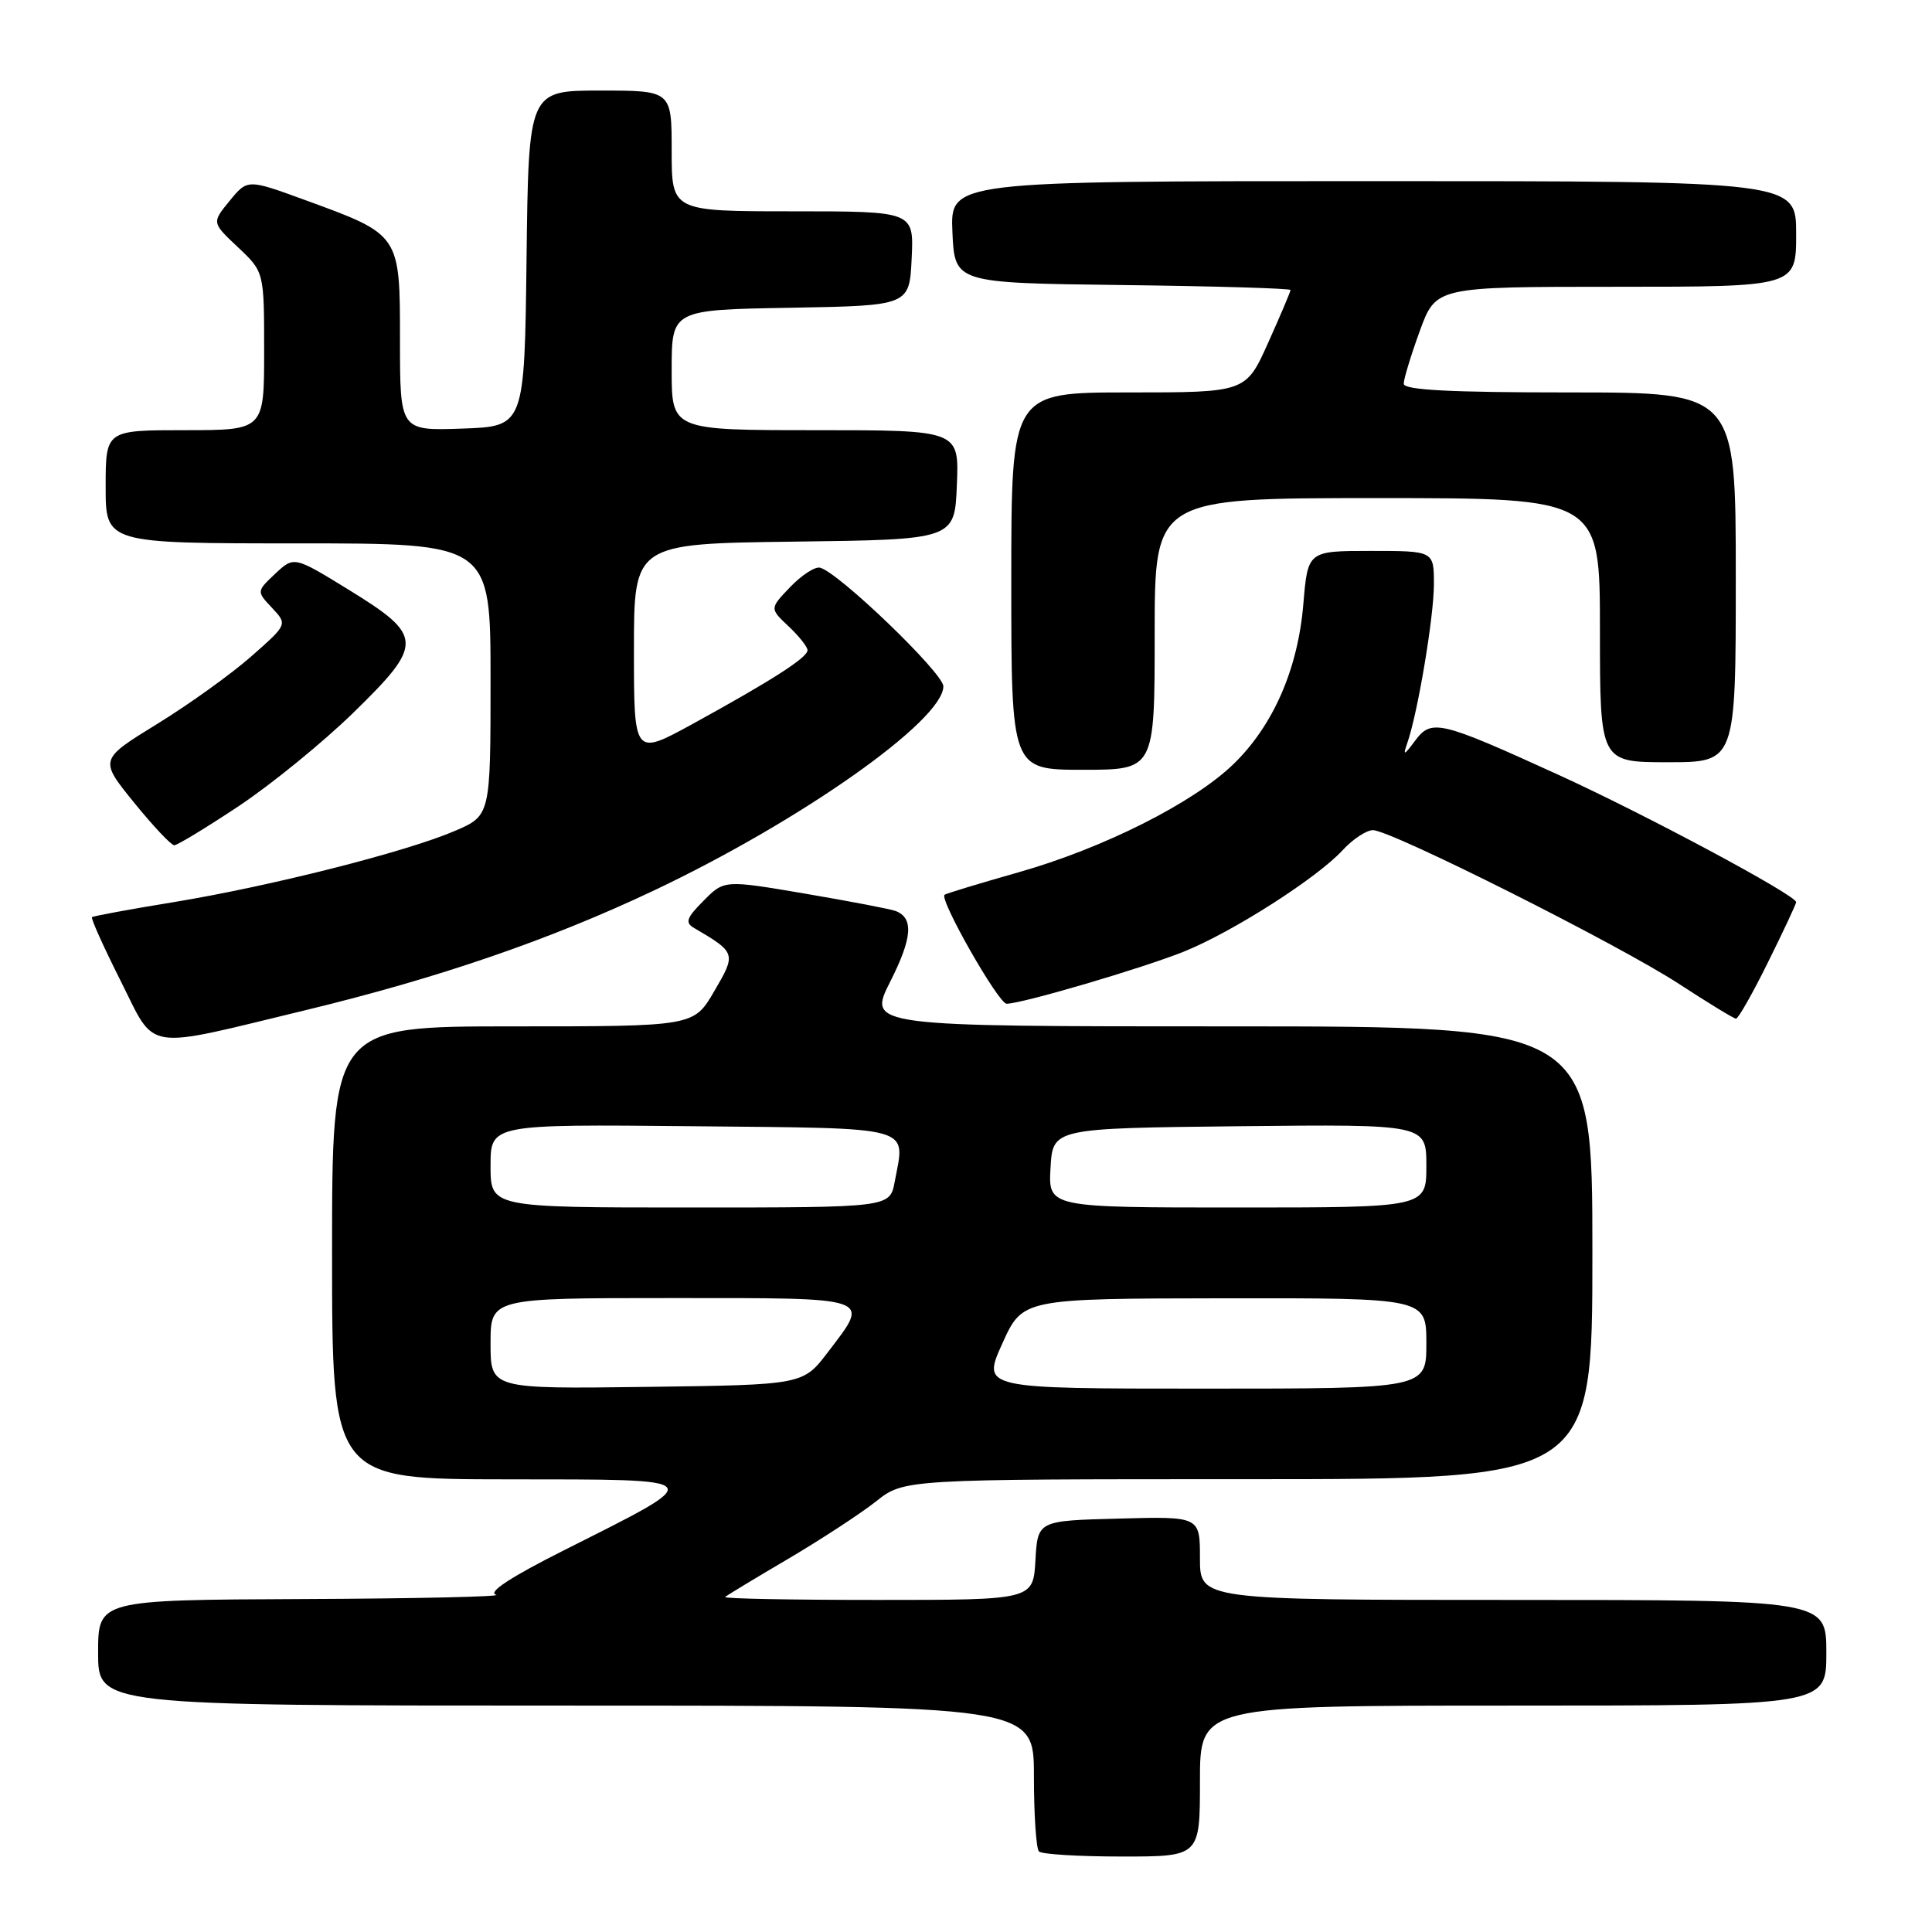 <?xml version="1.0" encoding="UTF-8" standalone="no"?>
<!DOCTYPE svg PUBLIC "-//W3C//DTD SVG 1.1//EN" "http://www.w3.org/Graphics/SVG/1.1/DTD/svg11.dtd" >
<svg xmlns="http://www.w3.org/2000/svg" xmlns:xlink="http://www.w3.org/1999/xlink" version="1.1" viewBox="0 0 256 256">
 <g >
 <path fill="currentColor"
d=" M 159.00 236.00 C 159.00 226.00 159.00 226.00 200.50 226.00 C 242.00 226.00 242.00 226.00 242.00 219.00 C 242.00 212.00 242.00 212.00 200.50 212.00 C 159.00 212.00 159.00 212.00 159.00 206.47 C 159.00 200.93 159.00 200.93 148.25 201.22 C 137.50 201.50 137.50 201.50 137.20 206.75 C 136.90 212.00 136.90 212.00 116.28 212.00 C 104.94 212.00 95.85 211.83 96.08 211.61 C 96.31 211.40 100.07 209.12 104.43 206.56 C 108.78 203.99 114.02 200.57 116.07 198.95 C 119.79 196.00 119.79 196.00 165.39 196.00 C 211.00 196.00 211.00 196.00 211.00 166.00 C 211.00 136.00 211.00 136.00 162.99 136.00 C 114.97 136.00 114.97 136.00 117.97 130.05 C 120.89 124.28 121.09 121.63 118.67 120.71 C 118.03 120.46 112.65 119.43 106.73 118.42 C 95.96 116.59 95.96 116.59 93.23 119.35 C 90.94 121.65 90.74 122.25 92.00 122.98 C 97.54 126.23 97.57 126.35 94.63 131.36 C 91.92 136.00 91.92 136.00 67.96 136.00 C 44.00 136.00 44.00 136.00 44.00 166.00 C 44.00 196.00 44.00 196.00 67.25 196.02 C 94.31 196.05 94.03 195.70 74.73 205.42 C 67.69 208.96 64.57 211.00 65.73 211.31 C 66.70 211.56 55.24 211.82 40.25 211.88 C 13.00 212.00 13.00 212.00 13.00 219.00 C 13.00 226.00 13.00 226.00 75.00 226.00 C 137.00 226.00 137.00 226.00 137.00 235.33 C 137.00 240.47 137.30 244.97 137.67 245.33 C 138.03 245.70 142.98 246.00 148.67 246.00 C 159.00 246.00 159.00 246.00 159.00 236.00 Z  M 40.50 133.85 C 58.13 129.59 72.93 124.50 86.72 117.96 C 106.20 108.72 125.00 95.45 125.00 90.94 C 125.00 89.19 111.06 75.78 108.65 75.22 C 107.98 75.06 106.21 76.22 104.71 77.78 C 101.98 80.63 101.98 80.63 104.49 82.99 C 105.87 84.29 107.00 85.71 107.00 86.16 C 107.00 87.14 102.21 90.20 91.75 95.94 C 84.00 100.18 84.00 100.18 84.00 86.11 C 84.00 72.04 84.00 72.04 105.25 71.77 C 126.50 71.50 126.50 71.50 126.79 64.25 C 127.09 57.00 127.09 57.00 108.04 57.00 C 89.00 57.00 89.00 57.00 89.00 49.03 C 89.00 41.05 89.00 41.05 104.75 40.78 C 120.50 40.50 120.50 40.50 120.80 34.25 C 121.10 28.00 121.10 28.00 105.05 28.00 C 89.00 28.00 89.00 28.00 89.00 20.00 C 89.00 12.00 89.00 12.00 79.52 12.00 C 70.04 12.00 70.04 12.00 69.77 34.25 C 69.50 56.50 69.50 56.50 61.25 56.79 C 53.00 57.08 53.00 57.08 53.00 45.11 C 53.00 31.02 53.07 31.12 40.46 26.52 C 32.80 23.72 32.80 23.72 30.43 26.61 C 28.06 29.50 28.06 29.50 31.53 32.76 C 35.00 36.03 35.00 36.03 35.00 46.51 C 35.00 57.00 35.00 57.00 24.50 57.00 C 14.00 57.00 14.00 57.00 14.00 64.50 C 14.00 72.00 14.00 72.00 39.50 72.00 C 65.00 72.00 65.00 72.00 65.00 90.04 C 65.00 108.07 65.00 108.07 60.25 110.11 C 53.81 112.88 35.79 117.44 23.00 119.54 C 17.22 120.48 12.36 121.38 12.19 121.53 C 12.01 121.67 13.73 125.48 15.99 129.98 C 20.74 139.43 18.73 139.11 40.50 133.85 Z  M 234.28 127.48 C 236.33 123.35 238.00 119.77 238.00 119.54 C 238.00 118.62 217.87 107.84 206.42 102.63 C 190.71 95.47 189.68 95.23 187.49 98.17 C 186.04 100.12 185.87 100.18 186.46 98.50 C 187.85 94.55 190.00 81.74 190.00 77.41 C 190.00 73.00 190.00 73.00 181.65 73.00 C 173.29 73.00 173.29 73.00 172.70 80.04 C 171.98 88.67 168.70 96.16 163.43 101.26 C 158.10 106.41 146.19 112.40 134.91 115.60 C 129.74 117.07 125.35 118.40 125.16 118.56 C 124.43 119.18 132.31 133.00 133.38 133.00 C 135.40 133.00 151.35 128.31 156.88 126.09 C 163.31 123.50 174.54 116.33 177.92 112.64 C 179.26 111.19 181.06 110.00 181.92 110.00 C 184.31 110.00 214.55 125.19 222.50 130.39 C 226.35 132.90 229.74 134.97 230.03 134.98 C 230.32 134.99 232.24 131.62 234.28 127.48 Z  M 31.67 106.79 C 35.97 103.92 42.80 98.36 46.84 94.42 C 56.17 85.31 56.13 84.26 46.23 78.16 C 38.96 73.69 38.96 73.69 36.47 76.02 C 33.99 78.36 33.99 78.36 36.05 80.55 C 38.10 82.74 38.10 82.74 33.30 86.97 C 30.66 89.30 25.05 93.33 20.82 95.93 C 13.15 100.65 13.15 100.65 17.75 106.33 C 20.28 109.45 22.68 112.00 23.09 112.00 C 23.50 112.00 27.36 109.65 31.67 106.79 Z  M 153.00 84.00 C 153.00 66.00 153.00 66.00 182.50 66.00 C 212.00 66.00 212.00 66.00 212.00 83.50 C 212.00 101.00 212.00 101.00 221.00 101.00 C 230.00 101.00 230.00 101.00 230.00 76.50 C 230.00 52.00 230.00 52.00 208.00 52.00 C 192.12 52.00 186.00 51.68 186.00 50.85 C 186.00 50.22 186.96 47.07 188.13 43.85 C 190.27 38.00 190.27 38.00 214.13 38.00 C 238.00 38.00 238.00 38.00 238.00 31.00 C 238.00 24.00 238.00 24.00 181.95 24.00 C 125.91 24.00 125.91 24.00 126.20 30.75 C 126.50 37.50 126.50 37.50 148.75 37.77 C 160.99 37.92 171.00 38.21 171.00 38.43 C 171.00 38.64 169.67 41.78 168.04 45.41 C 165.08 52.00 165.08 52.00 149.54 52.00 C 134.00 52.00 134.00 52.00 134.00 77.00 C 134.00 102.00 134.00 102.00 143.50 102.00 C 153.00 102.00 153.00 102.00 153.00 84.00 Z  M 65.00 178.02 C 65.00 172.00 65.00 172.00 89.00 172.00 C 116.01 172.00 115.34 171.77 109.70 179.17 C 106.40 183.50 106.40 183.50 85.70 183.77 C 65.00 184.04 65.00 184.04 65.00 178.02 Z  M 132.81 178.03 C 135.50 172.07 135.50 172.07 162.25 172.03 C 189.00 172.00 189.00 172.00 189.00 178.00 C 189.00 184.00 189.00 184.00 159.56 184.00 C 130.11 184.00 130.11 184.00 132.81 178.03 Z  M 65.00 154.48 C 65.00 148.97 65.00 148.97 91.74 149.23 C 121.56 149.53 119.96 149.09 118.55 156.60 C 117.91 160.00 117.91 160.00 91.45 160.00 C 65.00 160.00 65.00 160.00 65.00 154.48 Z  M 139.20 154.75 C 139.50 149.50 139.50 149.50 164.25 149.23 C 189.00 148.97 189.00 148.97 189.00 154.48 C 189.00 160.00 189.00 160.00 163.95 160.00 C 138.90 160.00 138.90 160.00 139.20 154.75 Z "/>
</g>
</svg>